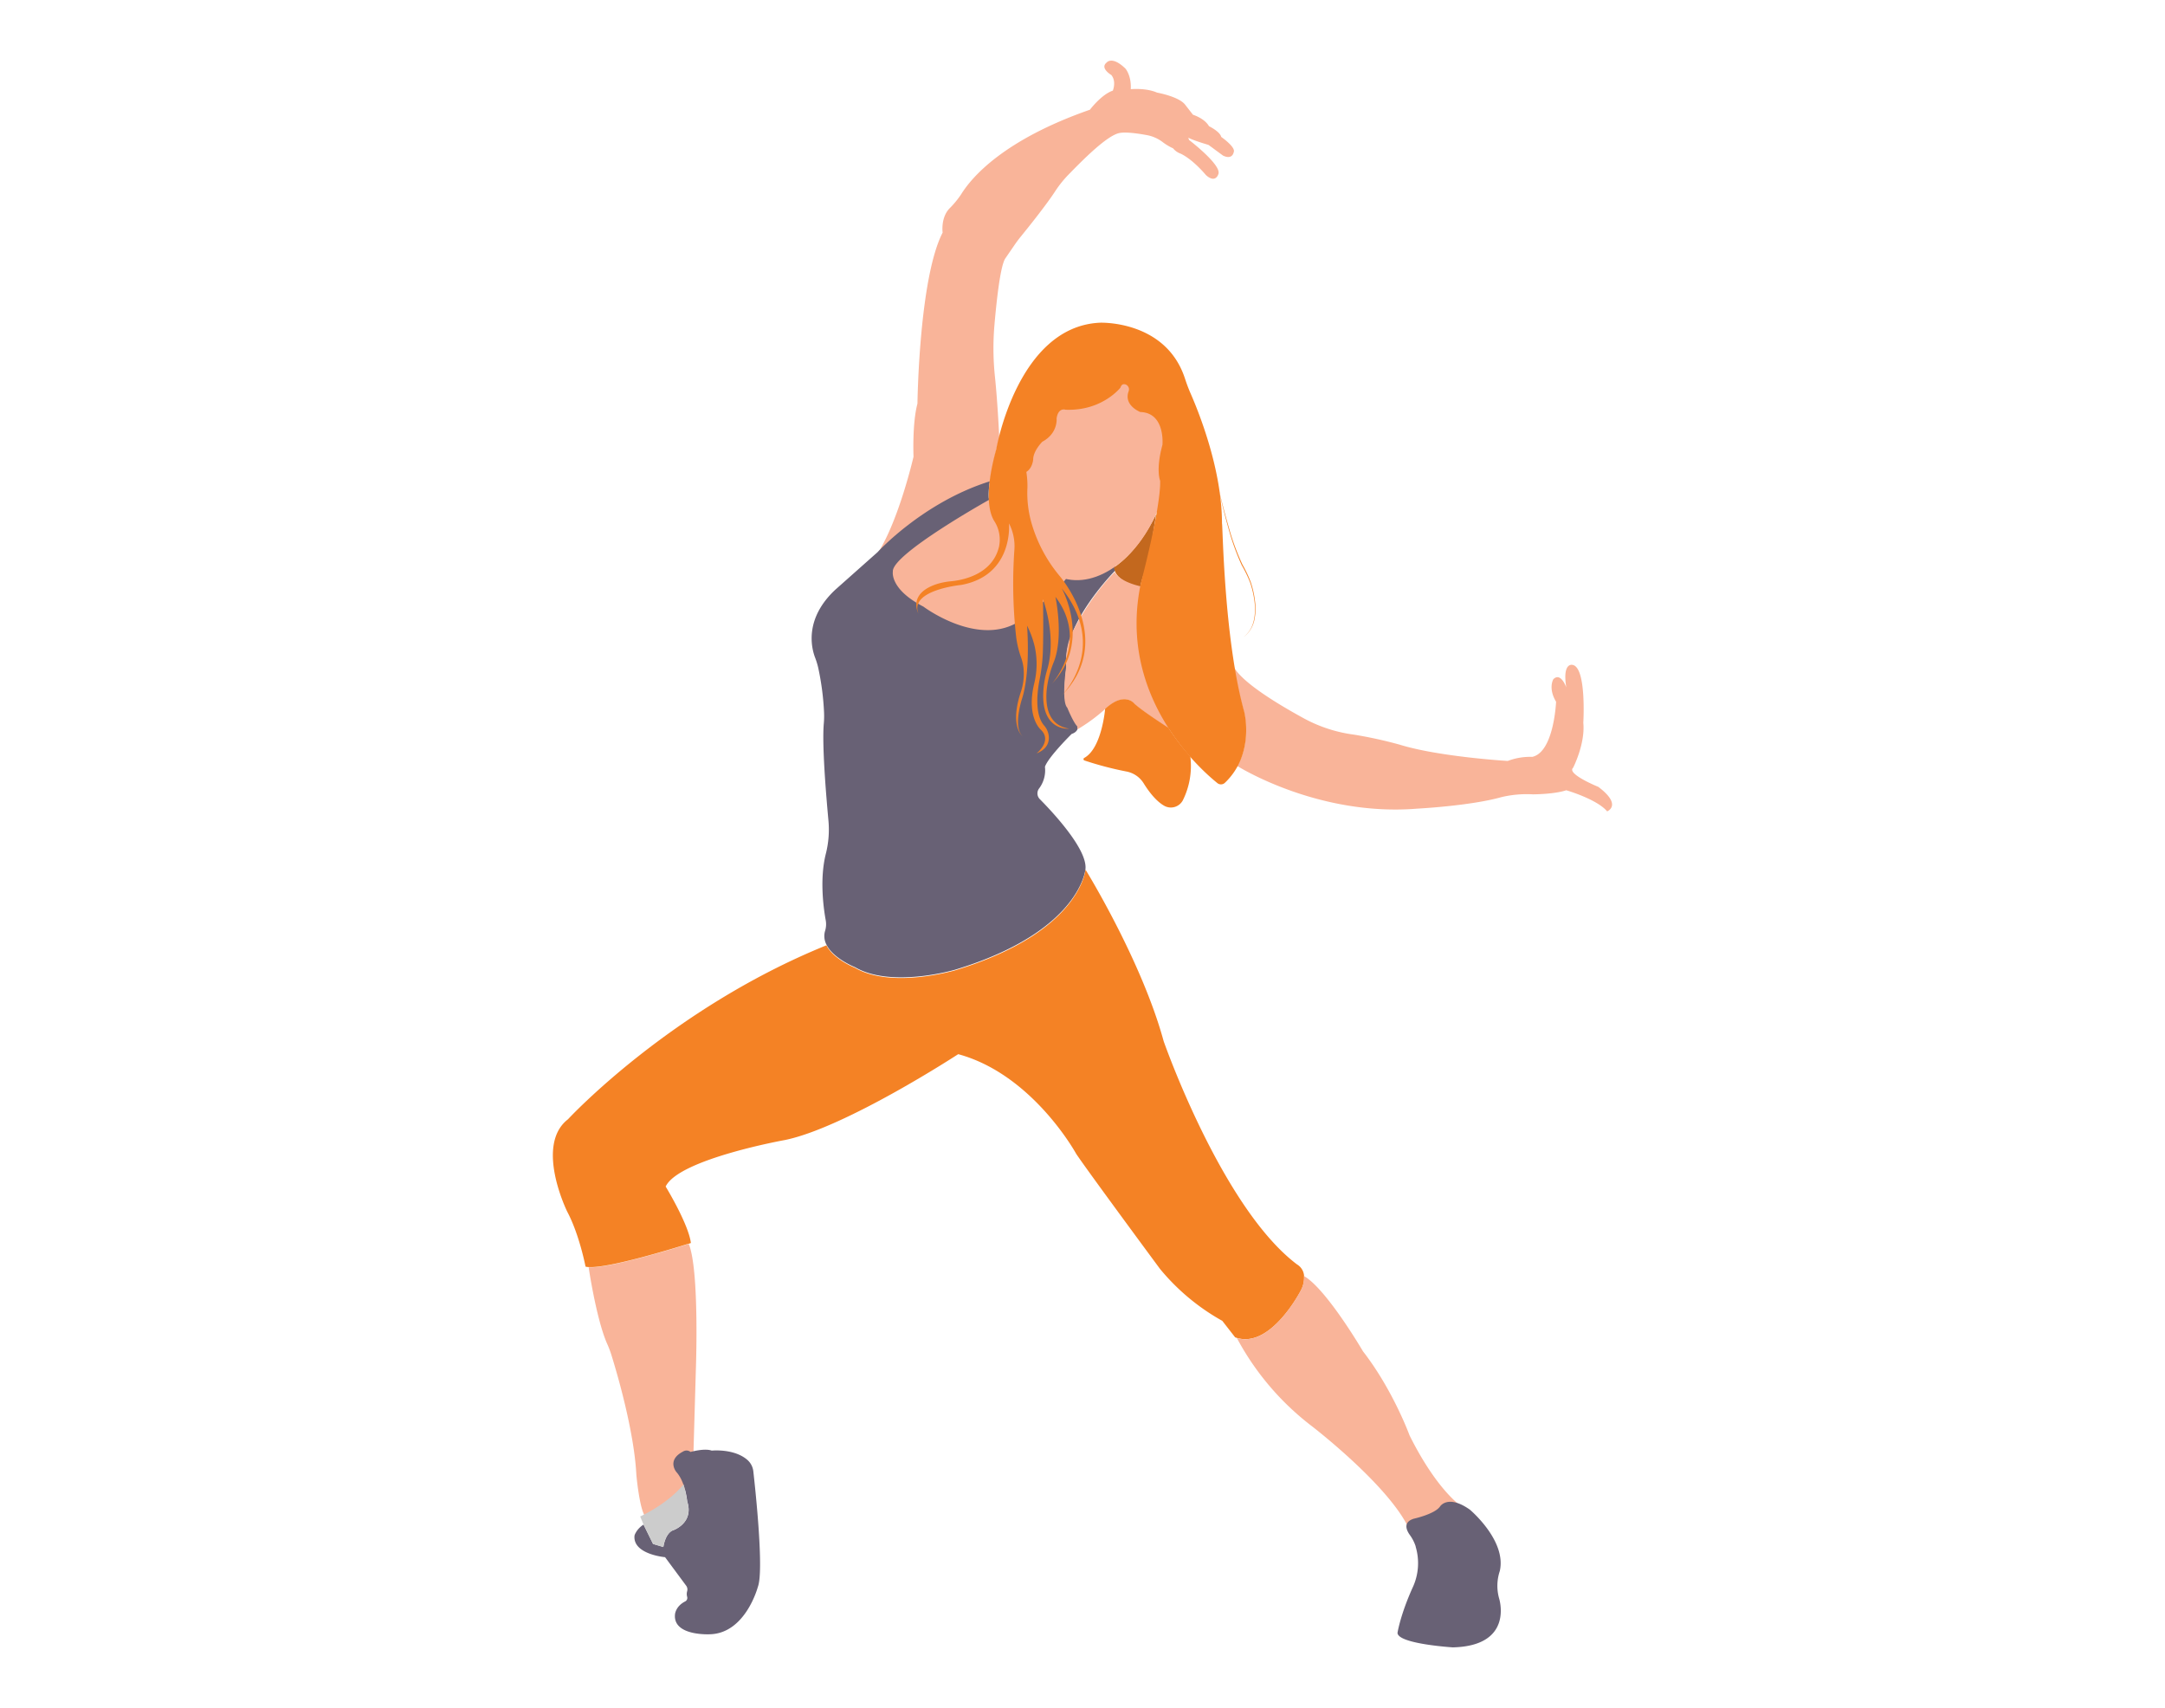 <svg id="a0c49139-1b74-4816-8525-20125b466545" data-name="Layer 1" xmlns="http://www.w3.org/2000/svg" width="865.76" height="682.89" viewBox="0 0 865.76 682.89"><path d="M278.26,547.82,277,591.35c-3.47,6.71-18.63,15.37-18.63,15.37-2.59-2.17-3.9-17.11-3.9-17.11-.88-17.15-7.54-40.07-10-47.92a39.81,39.81,0,0,0-1.74-4.55c-4-9.13-7-28.05-7.33-30.44,8,.5,33.5-7.32,39.57-9.23l.13,0,.34-.09C279.77,508,278.26,547.82,278.26,547.82Z" fill="#f9b499"/><path d="M396.39,198.68S351.32,219.74,356,231.54c0,0,1,7.3,13.2,13.06,0,0,17.27,14,35.81,7.16,0,0,18.26-9.13,22.89-21.49Z" fill="#f9b499"/><path d="M447.45,53.23c-4.95,1.18-14.16,10.44-19.59,16A44.89,44.89,0,0,0,422,76.4c-3.5,5.43-10.89,14.63-13.83,18.24-.86,1.06-1.67,2.14-2.44,3.27l-3.69,5.38c-1.95,2.79-3.46,16.18-4.36,26.51a109.1,109.1,0,0,0,.19,20.84c1.12,10.75,1.73,24.47,1.73,24.47a182.31,182.31,0,0,0-3.81,18C369.88,201.32,351,221.2,351,221.2c8.55-13.43,14.31-38.61,14.31-38.61s-.57-13.28,1.57-21.21c0,0,.61-50.06,10.07-68.37,0,0-.85-5.93,2.75-9.68a35.86,35.86,0,0,0,4.68-5.69c4.26-6.86,17-21.75,51.47-33.77,0,0,4.58-6.1,9.16-7.63,0,0,1.53-3.66-.61-6.26,0,0-4.73-2.74-1.83-5,0,0,2.14-2.75,7.48,2.44,0,0,2.44,2.75,2.13,8.24,0,0,6-.61,10.53,1.37,0,0,8.55,1.53,11.14,4.73l3.21,4.12s4.58,1.38,6.41,4.58c0,0,4.42,2.14,4.88,4.28,0,0,5.95,4.12,5,6.1,0,0-.46,3.2-4.27,1.37l-5.8-4.27s-6.26-1.83-8.09-2.9l.3.92s13,9.92,11.75,13.58c0,0-1.06,4-5,.46,0,0-5-6.11-10.07-8.55a6.69,6.69,0,0,1-3.06-2.14A21.35,21.35,0,0,1,465,56.86,14.85,14.85,0,0,0,458.49,54C454.78,53.32,449.91,52.65,447.45,53.23Z" fill="#f9b499"/><path d="M415.82,319.53c5.44,5.5,19,20.07,18.25,27.89,0,0-1.83,25-52.09,40.28,0,0-25.44,7.54-40.08-1,0,0-8.65-3.42-11.41-9A7.36,7.36,0,0,1,330,372a8.94,8.94,0,0,0,.17-4.21c-.91-5.05-2.44-16.62.1-26.53a39.39,39.39,0,0,0,1-13.33c-1-10.9-2.56-29.91-1.85-38.56a33.14,33.14,0,0,0,.11-4.46,107.26,107.26,0,0,0-2.32-17.86,30.21,30.21,0,0,0-1.3-4.22c-1.48-3.93-4.25-15.51,8.15-27.07l16.88-15s18.12-19.91,44.83-28.3c0,0-.73,5.25-.26,7.39,0,0-39.07,21.82-38.46,28.69,0,0-1.38,7,12.21,14,0,0,22.27,16.8,38.91,5.5,0,0,14-10.68,18.47-17.09,0,0,9.35,2.69,19.12-5.1l.77,1.68s-22,21.82-20,38.76c0,0-2,13.74.46,16.18,0,0,2.13,5.5,4,7.48,0,0,.75,2.44-2.45,3.51,0,0-9.3,9.15-10.68,13.12a12.09,12.09,0,0,1-2.28,8.6A3.26,3.26,0,0,0,415.82,319.53Z" fill="#686175" data-primary="true"/><path d="M455.9,235.22s-10.29-2.95-10.38-8.41c0,0,9.23-5.44,16.78-21.16L459.4,224S456.06,232.44,455.9,235.22Z" fill="#f48225" data-secondary="true"/><path d="M455.9,235.22s-10.29-2.95-10.38-8.41c0,0,9.23-5.44,16.78-21.16L459.4,224S456.06,232.44,455.9,235.22Z" opacity="0.2"/><path d="M430.86,291.63a69.3,69.3,0,0,0,10.61-7.72s7.83-7.75,12-2.43c0,0,10.23,7.87,14.66,10.16,0,0-14.13-22.11-12.68-40.92,0,0,.88-7.79,1.32-16.15,0,0-8.7-1.57-11-5.85,0,0-8.52,8-16.3,22.79,0,0-3.75,5.71-3.13,15.26,0,0-2,13.66.45,16.18,0,0,2.38,5.87,4,7.47Z" fill="#f9b499"/><path d="M441.93,283.41s-1.29,15.81-8.38,19.64a.56.56,0,0,0,.07,1,133.89,133.89,0,0,0,16.71,4.4,10.39,10.39,0,0,1,7,4.73c1.86,3,4.72,6.9,8,8.86A5.43,5.43,0,0,0,473,320a30.87,30.87,0,0,0,3-17.57A87.79,87.79,0,0,1,467.26,291s-9.28-5.9-13.55-9.56C453.71,281.48,450,276.08,441.93,283.41Z" fill="#f48225" data-secondary="true"/><path d="M494.61,306.17s32.13,20.42,72.14,17.15c0,0,21.24-1.09,33.76-4.63A43.82,43.82,0,0,1,613,317.6s8.44,0,13.34-1.63c0,0,12.25,3.54,16.34,8.44,0,0,6.26-2.45-3.54-9.8,0,0-12.8-5.18-10.07-7.63,0,0,4.9-9.52,4.08-18,0,0,1.36-22.33-4.36-23.14,0,0-4.08-1.09-2.45,9,0,0-2.17-6.26-5.17-3.27,0,0-2.18,3.54,1.09,9,0,0-.82,20.14-9.53,22.05a25.22,25.22,0,0,0-9.8,1.63s-27.49-1.63-43.28-6.53a172.64,172.64,0,0,0-18.28-4,57.53,57.53,0,0,1-19.6-6.3c-10.77-5.86-25.37-14.69-28.55-21.05,0,0,2.24,11.51,3.75,16.49a23.41,23.41,0,0,1,.94,4.38C498.43,291.69,498.68,300.17,494.61,306.17Z" fill="#f9b499"/><ellipse cx="437.99" cy="191.94" rx="41.32" ry="27.64" transform="translate(111.74 541.57) rotate(-70.65)" fill="#f9b499"/><path d="M422.52,167.26s.68,5.93-5.71,9.36c0,0-3.65,3.65-3.65,7.07,0,0-.22,3.42-2.73,5a36.22,36.22,0,0,1,.43,6.29,43.52,43.52,0,0,0,1.69,14.37,58.1,58.1,0,0,0,11.11,20.85s22.81,26,.68,48.14c0,0,19.39-18.94.23-43.12,0,0,12.09,21.45-3.88,38.1,0,0,15.06-16.65,1.37-34.67,0,0,3.36,15.61-.59,25.87a42,42,0,0,0-2.89,11.16c-.62,6.5.48,14.36,9,15.66,0,0-11.54,1.28-10.33-15.51a39.15,39.15,0,0,1,1.59-8.37c1.12-3.79,3-13.57-1.76-27.9,0,0,.27,12.26-.06,21.34a67.76,67.76,0,0,1-1.28,10.72c-.91,4.58-2.11,13.78,1.69,18.34a7.68,7.68,0,0,1,2,5c0,2.17-1,4.74-4.93,6.27,0,0,6.31-4.88,1.83-9.36,0,0-6-4.83-2.8-18.43a32.55,32.55,0,0,0,.18-15.2,38.53,38.53,0,0,0-3-8.08s1.47,17.7-1.89,28.84c0,0-4,11.75.16,15.41,0,0-5.36-3.71-.83-17.51a23.19,23.19,0,0,0,1.14-9.84,18.72,18.72,0,0,0-.84-3.79,39.92,39.92,0,0,1-2.1-8.59,192.86,192.86,0,0,1-.71-34.82,19.78,19.78,0,0,0-2.16-10.6h0s2,20.75-19.13,24.62c0,0-20.75,2-17.09,11.39,0,0-4.62-8.05,7.82-11.89a28.6,28.6,0,0,1,5.52-1c4.47-.46,16.23-2.71,18.89-13.77a13.71,13.71,0,0,0-1.94-10.35c-2-3.27-4-11,.84-28.67,0,0,8.45-49,41.41-50.56,0,0,26.28-1.13,34,22.16.67,2.05,1.41,4.08,2.28,6.06,3.59,8.19,12.58,30.81,12.58,52.05.31-.1.71,46,8.85,75.08,0,0,4.53,17-7.68,28.6a2.27,2.27,0,0,1-3,.14c-7.55-6.08-40.27-35.4-30.53-80.32,0,0,7.94-29.91,7.63-40.59,0,0-1.83-4.28.92-14.35,0,0,1.22-12.82-8.85-13.12,0,0-6.8-2.62-4.66-8.34a2.09,2.09,0,0,0-1.48-2.75c-.72-.15-1.43.1-1.8,1.32,0,0-7.32,9.46-22,8.85C426.09,163.82,423.22,162.77,422.52,167.26Z" fill="#f48225" data-secondary="true"/><path d="M487.44,195.87q1.81,7.63,4,15.17a94.74,94.74,0,0,0,5.41,14.7,49.11,49.11,0,0,1,3.35,7.11,37.51,37.51,0,0,1,1.69,7.68,21.54,21.54,0,0,1-.39,7.84,12.42,12.42,0,0,1-1.59,3.59,11.22,11.22,0,0,1-2.72,2.82,11.43,11.43,0,0,0,2.65-2.86,12.63,12.63,0,0,0,1.49-3.6,21.53,21.53,0,0,0,.33-7.76,37.48,37.48,0,0,0-1.74-7.61,49.06,49.06,0,0,0-3.39-7,95.17,95.17,0,0,1-5.31-14.79C489.77,206.08,488.52,201,487.44,195.87Z" fill="#f48225" data-secondary="true"/><path d="M520.1,516.18S508.39,538.87,494.84,535a8.57,8.57,0,0,1-.91-.28l-5.14-6.6a87.25,87.25,0,0,1-24.92-20.78s-29.1-39.37-33.51-46c0,0-17.36-31.77-47.18-39.85,0,0-44.74,29.21-69.16,34.3,0,0-42.63,7.63-47.83,18.63,0,0,9.16,15,10.09,22.58l-1.18.38-.13,0c-6.07,1.91-31.52,9.73-39.57,9.23a5.47,5.47,0,0,1-1.25-.17s-2.44-12.82-7.33-22c0,0-13.11-26.56.32-36.93,0,0,40.83-44.2,103.35-69.55,2.76,5.59,11.41,9,11.41,9,14.64,8.55,40.08,1,40.08,1,50.26-15.25,52.09-40.28,52.09-40.28s22.46,36.34,31.26,68.61c0,0,23.22,66.51,53.3,89.24a5.83,5.83,0,0,1,2.85,4.49A10.93,10.93,0,0,1,520.1,516.18Z" fill="#f48225" data-secondary="true"/><path d="M257.35,609.58l3.81,7.74,4.12,1.22s.72-5.75,4.12-6.77c0,0,8.17-2.92,5.42-11.39,0,0-.68-7.79-4.35-11.83,0,0-4-4.73,2.67-8.17a2.55,2.55,0,0,1,3,.16s5.57-1.61,8.47-.54c0,0,9-.94,14.32,3.77a7.13,7.13,0,0,1,2.32,4.54c.94,8.35,4.27,39.86,1.8,46.2,0,0-4.88,18.52-19.13,18.92,0,0-14.85.82-14-7.93,0,0,.17-3.22,4.07-5.2a1.57,1.57,0,0,0,.79-1.86,4.06,4.06,0,0,1,0-2.2,2.53,2.53,0,0,0-.36-2.19l-8.47-11.44s-12.68-1.09-12.24-8.37a2.37,2.37,0,0,1,.22-.83A9,9,0,0,1,257.35,609.58Z" fill="#686175" data-primary="true"/><path d="M257.35,609.58,256,606.33s10.83-4.84,17.34-12.82a53.19,53.19,0,0,1,1.45,6.87s3.18,7.52-5.42,11.39c0,0-3.15.66-4.12,6.77l-4.12-1.22Z" fill="#ccc"/><path d="M584.34,602.23l-21.65,7.51c-9-17.15-38-39.44-38-39.44a108.93,108.93,0,0,1-30-35.16l.09-.1c13.55,3.83,25.26-18.86,25.26-18.86a10.93,10.93,0,0,0,1.38-6c9,5.12,23.63,30.13,23.63,30.13,12,15.44,18.64,33.66,18.64,33.66C574.69,596,584.34,602.23,584.34,602.23Z" fill="#f9b499"/><path d="M566.13,618.33a16.73,16.73,0,0,0-2.43-4.71c-1.29-1.85-2.69-5,1.61-6.38,0,0,8.4-1.83,10.53-4.88,0,0,3.06-5,11.91,1.22,0,0,14.8,12.36,12,24.57a18.61,18.61,0,0,0-.3,10.84s6.25,19.07-18.47,19.68c0,0-22-1.37-22.13-5.8,0,0,1.06-7,6-18a23,23,0,0,0,1.24-16.51Z" fill="#686175" data-primary="true"/></svg>